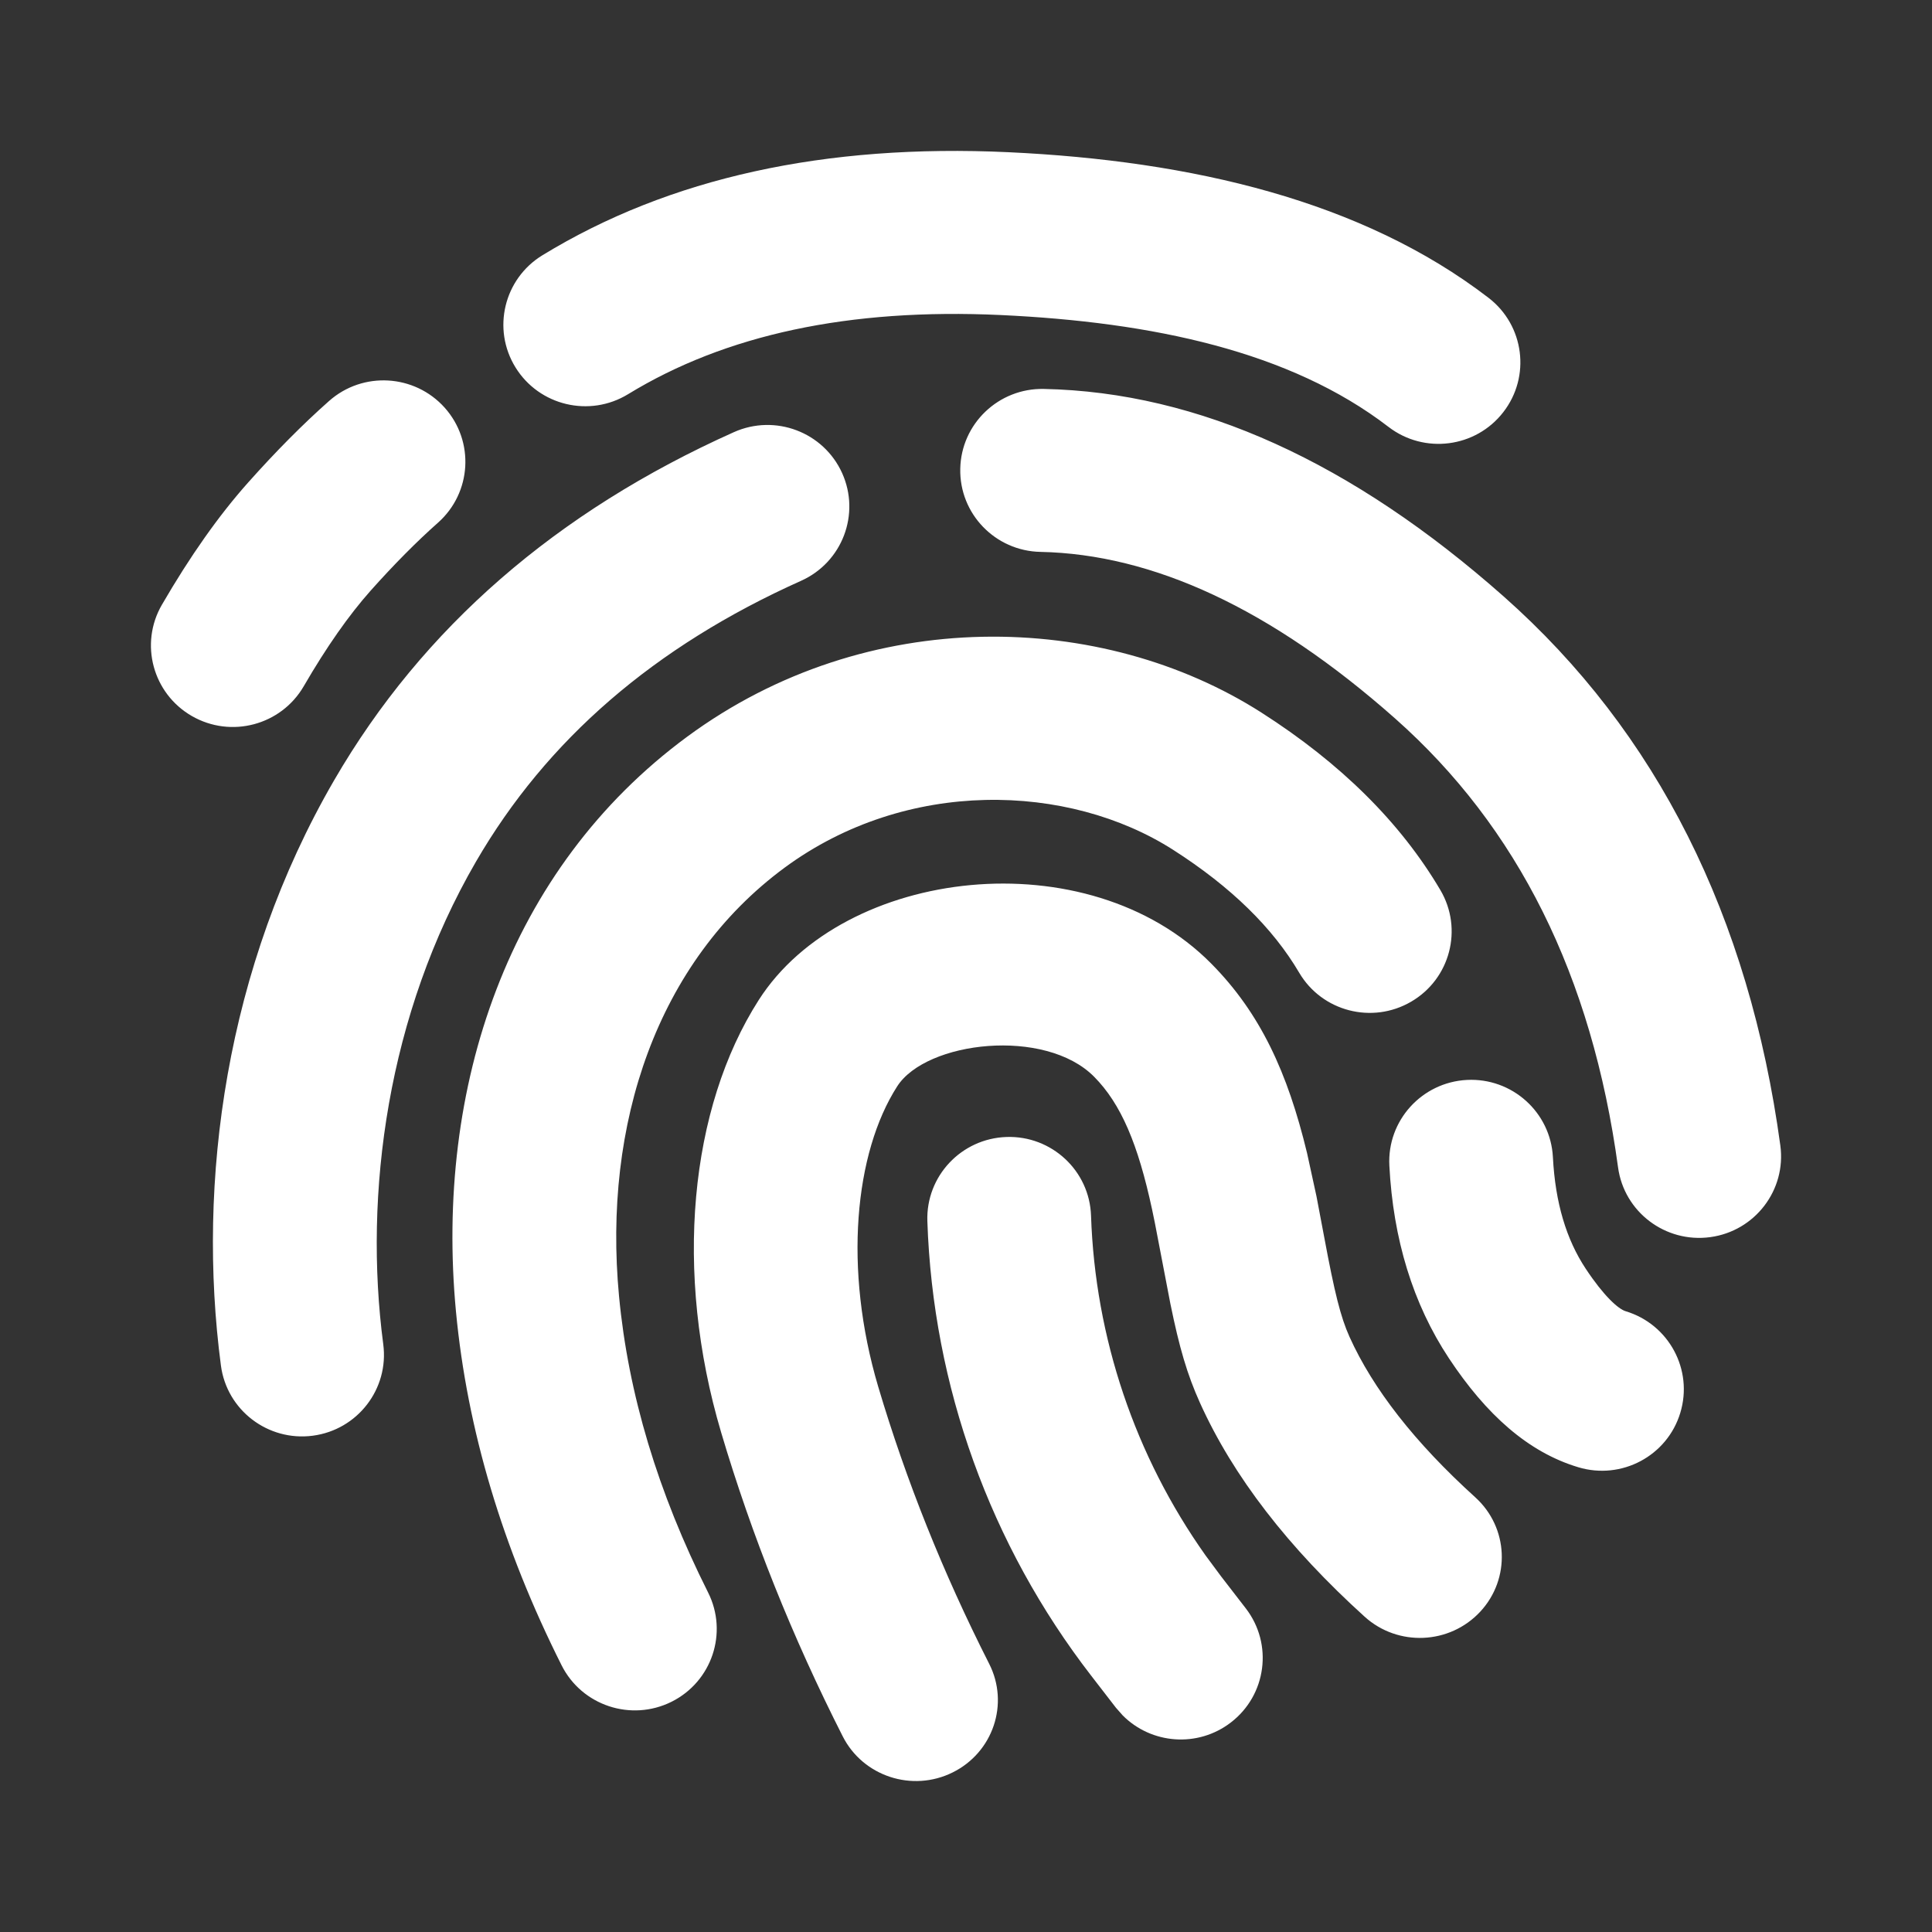 <svg width="32" height="32" viewBox="0 0 32 32" fill="none" xmlns="http://www.w3.org/2000/svg">
<rect x="0" y="0" width="32" height="32" fill="#333333" stroke="none"/>
<path d="M20.064 15.962C20.874 16.781 21.326 17.76 21.649 19.099L21.805 19.814L21.935 20.501C22.103 21.403 22.204 21.814 22.352 22.142C22.739 23 23.429 23.889 24.435 24.8C24.987 25.3 25.024 26.148 24.518 26.694C24.011 27.24 23.154 27.277 22.602 26.777C21.339 25.633 20.426 24.456 19.875 23.235C19.662 22.762 19.534 22.322 19.385 21.593L19.129 20.259L19.082 20.032C18.849 18.95 18.569 18.286 18.123 17.835C17.311 17.014 15.341 17.243 14.86 17.994C14.153 19.098 13.968 21.02 14.546 22.968C15.008 24.522 15.62 26.052 16.384 27.558C16.72 28.22 16.449 29.025 15.779 29.357C15.11 29.689 14.295 29.422 13.959 28.761C13.123 27.113 12.451 25.433 11.944 23.724C11.157 21.073 11.419 18.357 12.568 16.562C13.977 14.36 18.018 13.891 20.064 15.962ZM16.671 18.832C17.419 18.807 18.046 19.391 18.071 20.136C18.139 22.159 18.799 24.114 19.968 25.763L20.226 26.111L20.633 26.638C21.09 27.229 20.979 28.076 20.385 28.531C19.837 28.951 19.07 28.889 18.596 28.413L18.483 28.285L18.076 27.758C16.401 25.592 15.451 22.958 15.36 20.226C15.335 19.481 15.922 18.857 16.671 18.832ZM11.382 12.202C14.367 10.002 18.265 10.121 20.897 11.805C22.201 12.639 23.194 13.618 23.858 14.744C24.236 15.387 24.02 16.214 23.373 16.591C22.727 16.968 21.896 16.753 21.518 16.11C21.083 15.371 20.394 14.692 19.431 14.076C17.695 12.966 15.015 12.884 12.996 14.371C10.881 15.93 9.984 18.619 10.253 21.468C10.405 23.082 10.894 24.716 11.728 26.376C12.063 27.043 11.792 27.853 11.122 28.187C10.452 28.52 9.637 28.25 9.302 27.583C8.322 25.633 7.737 23.677 7.552 21.721C7.203 18.01 8.409 14.393 11.382 12.202ZM25.721 19.166C25.76 19.922 25.944 20.53 26.264 21.013C26.564 21.467 26.805 21.682 26.926 21.718C27.643 21.934 28.048 22.688 27.831 23.401C27.615 24.115 26.858 24.518 26.141 24.302C25.311 24.053 24.617 23.431 23.999 22.498C23.401 21.594 23.075 20.522 23.012 19.305C22.974 18.56 23.549 17.926 24.297 17.887C25.045 17.849 25.682 18.422 25.721 19.166ZM13.948 7.835C14.255 8.515 13.951 9.314 13.268 9.62C10.835 10.71 9.054 12.255 7.884 14.271C6.416 16.801 6.019 19.77 6.348 22.266C6.445 23.005 5.922 23.683 5.18 23.78C4.437 23.877 3.756 23.356 3.659 22.617C3.258 19.578 3.734 16.026 5.536 12.921C6.999 10.399 9.218 8.473 12.155 7.158C12.838 6.852 13.64 7.155 13.948 7.835ZM17.288 6.442C19.859 6.494 22.403 7.663 24.91 9.883C27.445 12.129 28.971 15.179 29.488 18.973C29.588 19.711 29.068 20.391 28.326 20.491C27.584 20.591 26.9 20.074 26.8 19.335C26.367 16.157 25.137 13.699 23.107 11.9C21.048 10.077 19.093 9.179 17.233 9.141C16.484 9.126 15.889 8.509 15.905 7.764C15.92 7.018 16.54 6.427 17.288 6.442ZM7.365 6.752C7.863 7.309 7.813 8.162 7.254 8.658C6.901 8.971 6.528 9.347 6.138 9.784C5.78 10.187 5.409 10.714 5.031 11.366C4.656 12.012 3.827 12.233 3.178 11.86C2.53 11.487 2.307 10.661 2.682 10.016C3.146 9.216 3.62 8.542 4.109 7.993C4.567 7.479 5.013 7.029 5.45 6.642C6.009 6.146 6.866 6.196 7.365 6.752ZM16.702 2.521C19.743 2.663 22.562 3.325 24.655 4.933C25.248 5.389 25.357 6.237 24.899 6.827C24.442 7.417 23.59 7.526 22.997 7.07C21.366 5.816 19.082 5.335 16.576 5.218C14.059 5.101 12.012 5.545 10.403 6.529C9.765 6.919 8.93 6.72 8.538 6.085C8.146 5.45 8.346 4.618 8.984 4.228C11.089 2.941 13.672 2.38 16.702 2.521Z" fill="#ffffff"/>
</svg>

